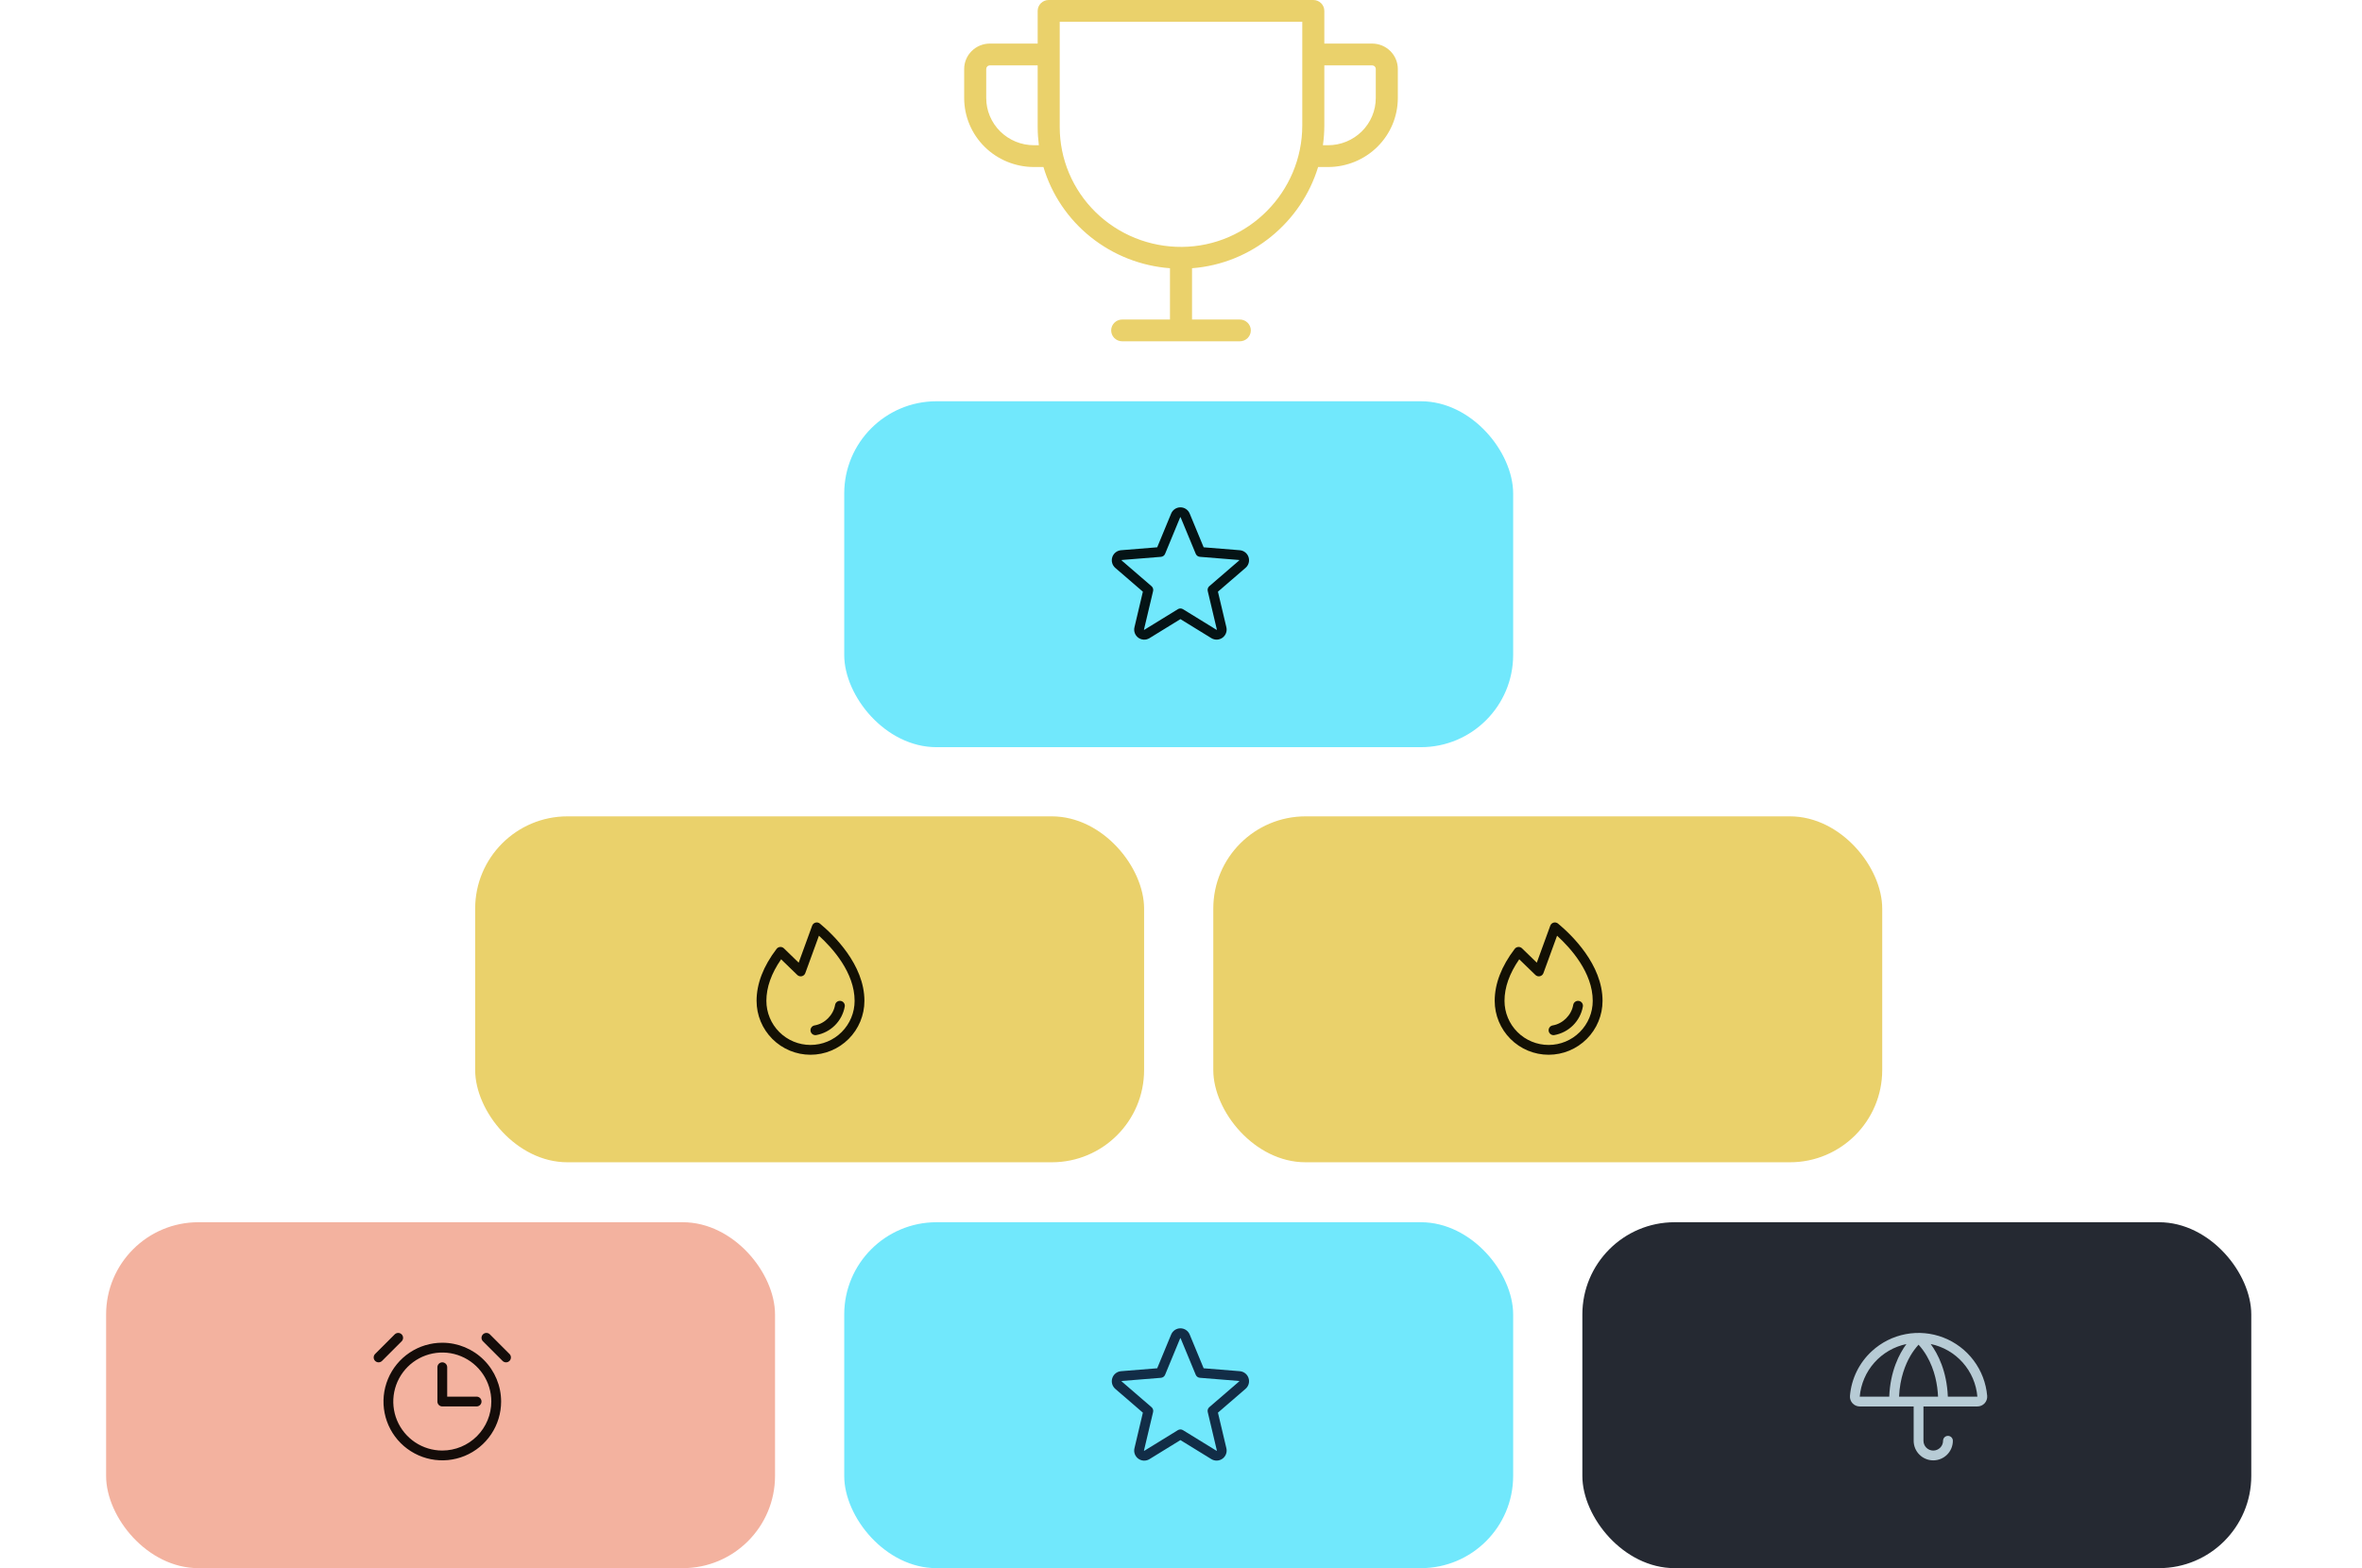 <svg width="512" height="340" viewBox="0 0 512 340" fill="none" xmlns="http://www.w3.org/2000/svg">
<rect x="23" y="265" width="145" height="75" rx="20" fill="#F3B29F"/>
<rect x="183" y="265" width="145" height="75" rx="20" fill="#71E8FC"/>
<rect x="343" y="265" width="145" height="75" rx="20" fill="#252932"/>
<rect x="103" y="177" width="145" height="75" rx="20" fill="#EAD16B"/>
<path d="M297.424 9.447H287.068V2.362C287.068 1.735 286.816 1.135 286.368 0.692C285.92 0.249 285.312 0 284.678 0H227.322C226.688 0 226.08 0.249 225.632 0.692C225.184 1.135 224.932 1.735 224.932 2.362V9.447H214.576C213.097 9.447 211.679 10.027 210.633 11.061C209.587 12.094 209 13.496 209 14.957V21.255C209 25.222 210.595 29.027 213.433 31.832C216.272 34.637 220.121 36.213 224.136 36.213H226.183C227.962 42.188 231.539 47.487 236.438 51.407C241.336 55.326 247.326 57.68 253.61 58.157V69.277H243.254C242.62 69.277 242.013 69.525 241.564 69.968C241.116 70.411 240.864 71.012 240.864 71.638C240.864 72.265 241.116 72.865 241.564 73.308C242.013 73.751 242.62 74 243.254 74H268.746C269.38 74 269.987 73.751 270.436 73.308C270.884 72.865 271.136 72.265 271.136 71.638C271.136 71.012 270.884 70.411 270.436 69.968C269.987 69.525 269.38 69.277 268.746 69.277H258.39V58.157C271.311 57.165 282.061 48.198 285.722 36.213H287.864C291.879 36.213 295.728 34.637 298.567 31.832C301.405 29.027 303 25.222 303 21.255V14.957C303 13.496 302.413 12.094 301.367 11.061C300.321 10.027 298.903 9.447 297.424 9.447ZM224.136 31.489C221.389 31.489 218.755 30.411 216.813 28.492C214.871 26.573 213.78 23.97 213.78 21.255V14.957C213.78 14.749 213.864 14.548 214.013 14.401C214.162 14.253 214.365 14.17 214.576 14.17H224.932V27.553C224.936 28.869 225.023 30.184 225.191 31.489H224.136ZM282.288 27.199C282.288 41.613 270.586 53.426 256.199 53.532C252.73 53.558 249.29 52.905 246.078 51.611C242.866 50.317 239.944 48.408 237.482 45.993C235.02 43.578 233.065 40.705 231.732 37.541C230.398 34.376 229.712 30.981 229.712 27.553V4.723H282.288V27.199ZM298.22 21.255C298.22 23.97 297.129 26.573 295.187 28.492C293.245 30.411 290.611 31.489 287.864 31.489H286.761C286.964 30.068 287.067 28.634 287.068 27.199V14.17H297.424C297.635 14.17 297.838 14.253 297.987 14.401C298.136 14.548 298.22 14.749 298.22 14.957V21.255Z" fill="#EAD16B"/>
<path d="M183.11 218.24C182.835 219.779 182.094 221.197 180.989 222.302C179.883 223.407 178.466 224.147 176.927 224.423C176.868 224.432 176.809 224.437 176.75 224.437C176.483 224.437 176.227 224.337 176.031 224.156C175.835 223.976 175.713 223.728 175.691 223.463C175.669 223.197 175.748 222.933 175.912 222.723C176.075 222.512 176.312 222.371 176.575 222.327C178.775 221.956 180.643 220.089 181.016 217.884C181.063 217.606 181.219 217.359 181.449 217.195C181.679 217.032 181.964 216.967 182.242 217.014C182.52 217.062 182.767 217.217 182.931 217.447C183.094 217.677 183.159 217.962 183.112 218.24H183.11ZM187.375 217C187.375 220.1 186.144 223.072 183.952 225.264C181.76 227.456 178.787 228.687 175.688 228.687C172.588 228.687 169.615 227.456 167.423 225.264C165.231 223.072 164 220.1 164 217C164 213.292 165.461 209.5 168.338 205.731C168.429 205.611 168.544 205.513 168.676 205.441C168.808 205.37 168.954 205.327 169.103 205.316C169.253 205.304 169.403 205.325 169.545 205.376C169.686 205.427 169.814 205.508 169.922 205.612L173.126 208.722L176.047 200.698C176.106 200.538 176.202 200.395 176.327 200.28C176.453 200.164 176.604 200.081 176.769 200.037C176.933 199.992 177.106 199.988 177.272 200.024C177.439 200.061 177.594 200.137 177.725 200.245C180.629 202.656 187.375 209.104 187.375 217ZM185.25 217C185.25 210.878 180.497 205.589 177.519 202.878L174.561 210.989C174.501 211.155 174.399 211.304 174.266 211.421C174.133 211.539 173.973 211.621 173.8 211.661C173.627 211.7 173.448 211.696 173.277 211.648C173.106 211.6 172.95 211.511 172.823 211.387L169.32 207.99C167.199 211.051 166.125 214.078 166.125 217C166.125 219.536 167.132 221.968 168.926 223.761C170.719 225.555 173.151 226.562 175.688 226.562C178.224 226.562 180.656 225.555 182.449 223.761C184.243 221.968 185.25 219.536 185.25 217Z" fill="#131004"/>
<rect x="263" y="177" width="145" height="75" rx="20" fill="#EAD16B"/>
<path d="M343.11 218.24C342.835 219.779 342.094 221.197 340.989 222.302C339.883 223.407 338.466 224.147 336.927 224.423C336.868 224.432 336.809 224.437 336.75 224.437C336.483 224.437 336.227 224.337 336.031 224.156C335.835 223.976 335.713 223.728 335.691 223.463C335.669 223.197 335.748 222.933 335.912 222.723C336.075 222.512 336.312 222.371 336.575 222.327C338.775 221.956 340.643 220.089 341.016 217.884C341.063 217.606 341.219 217.359 341.449 217.195C341.679 217.032 341.964 216.967 342.242 217.014C342.52 217.062 342.767 217.217 342.931 217.447C343.094 217.677 343.159 217.962 343.112 218.24H343.11ZM347.375 217C347.375 220.1 346.144 223.072 343.952 225.264C341.76 227.456 338.787 228.687 335.688 228.687C332.588 228.687 329.615 227.456 327.423 225.264C325.231 223.072 324 220.1 324 217C324 213.292 325.461 209.5 328.338 205.731C328.429 205.611 328.544 205.513 328.676 205.441C328.808 205.37 328.954 205.327 329.103 205.316C329.253 205.304 329.403 205.325 329.545 205.376C329.686 205.427 329.814 205.508 329.922 205.612L333.126 208.722L336.047 200.698C336.106 200.538 336.202 200.395 336.327 200.28C336.453 200.164 336.604 200.081 336.769 200.037C336.933 199.992 337.106 199.988 337.272 200.024C337.439 200.061 337.594 200.137 337.725 200.245C340.629 202.656 347.375 209.104 347.375 217ZM345.25 217C345.25 210.878 340.497 205.589 337.519 202.878L334.561 210.989C334.501 211.155 334.399 211.304 334.266 211.421C334.133 211.539 333.973 211.621 333.8 211.661C333.627 211.7 333.448 211.696 333.277 211.648C333.106 211.6 332.95 211.511 332.823 211.387L329.32 207.99C327.199 211.051 326.125 214.078 326.125 217C326.125 219.536 327.132 221.968 328.926 223.761C330.719 225.555 333.151 226.562 335.688 226.562C338.224 226.562 340.656 225.555 342.449 223.761C344.243 221.968 345.25 219.536 345.25 217Z" fill="#131004"/>
<path d="M95.876 291.126C93.354 291.126 90.889 291.873 88.792 293.274C86.695 294.675 85.061 296.667 84.096 298.996C83.131 301.326 82.879 303.89 83.371 306.363C83.862 308.836 85.077 311.108 86.86 312.891C88.643 314.674 90.915 315.889 93.388 316.381C95.861 316.873 98.425 316.62 100.755 315.655C103.085 314.69 105.076 313.056 106.477 310.959C107.878 308.862 108.626 306.397 108.626 303.876C108.622 300.495 107.277 297.254 104.887 294.864C102.497 292.474 99.256 291.129 95.876 291.126ZM95.876 314.501C93.774 314.501 91.72 313.877 89.973 312.71C88.225 311.542 86.864 309.883 86.059 307.942C85.255 306 85.045 303.864 85.455 301.803C85.865 299.742 86.877 297.849 88.363 296.363C89.849 294.877 91.742 293.865 93.803 293.455C95.864 293.045 98 293.255 99.942 294.059C101.883 294.864 103.542 296.225 104.71 297.973C105.877 299.72 106.501 301.774 106.501 303.876C106.497 306.693 105.377 309.393 103.385 311.385C101.393 313.377 98.692 314.497 95.876 314.501ZM87.065 290.815L82.815 295.065C82.615 295.264 82.345 295.376 82.063 295.376C81.781 295.376 81.511 295.264 81.311 295.065C81.112 294.865 81 294.595 81 294.313C81 294.031 81.112 293.761 81.311 293.561L85.561 289.311C85.761 289.112 86.031 289 86.313 289C86.595 289 86.865 289.112 87.065 289.311C87.264 289.511 87.376 289.781 87.376 290.063C87.376 290.345 87.264 290.615 87.065 290.815ZM110.44 295.065C110.341 295.164 110.224 295.242 110.095 295.295C109.966 295.349 109.828 295.376 109.688 295.376C109.548 295.376 109.41 295.349 109.281 295.295C109.152 295.242 109.035 295.164 108.936 295.065L104.686 290.815C104.487 290.615 104.375 290.345 104.375 290.063C104.375 289.781 104.487 289.511 104.686 289.311C104.886 289.112 105.156 289 105.438 289C105.72 289 105.99 289.112 106.19 289.311L110.44 293.561C110.539 293.66 110.617 293.777 110.67 293.906C110.724 294.035 110.751 294.173 110.751 294.313C110.751 294.453 110.724 294.591 110.67 294.72C110.617 294.849 110.539 294.966 110.44 295.065ZM103.313 302.813C103.595 302.813 103.865 302.925 104.064 303.124C104.264 303.324 104.376 303.594 104.376 303.876C104.376 304.157 104.264 304.428 104.064 304.627C103.865 304.826 103.595 304.938 103.313 304.938H95.876C95.594 304.938 95.323 304.826 95.124 304.627C94.925 304.428 94.813 304.157 94.813 303.876V296.438C94.813 296.156 94.925 295.886 95.124 295.687C95.323 295.488 95.594 295.376 95.876 295.376C96.157 295.376 96.428 295.488 96.627 295.687C96.826 295.886 96.938 296.156 96.938 296.438V302.813H103.313Z" fill="#140C09"/>
<path d="M430.751 302.636C430.509 299.855 429.491 297.197 427.815 294.965C426.138 292.733 423.869 291.015 421.266 290.007C418.662 288.999 415.828 288.741 413.086 289.263C410.343 289.784 407.801 291.064 405.749 292.957C403.01 295.473 401.317 298.929 401.008 302.636C400.983 302.929 401.019 303.225 401.114 303.504C401.209 303.782 401.361 304.038 401.56 304.255C401.759 304.472 402.001 304.645 402.271 304.764C402.54 304.882 402.832 304.943 403.126 304.943H414.814V312.38C414.814 313.508 415.261 314.589 416.058 315.386C416.855 316.183 417.936 316.63 419.064 316.63C420.191 316.63 421.272 316.183 422.069 315.386C422.866 314.589 423.314 313.508 423.314 312.38C423.314 312.099 423.202 311.828 423.002 311.629C422.803 311.43 422.533 311.318 422.251 311.318C421.969 311.318 421.699 311.43 421.5 311.629C421.301 311.828 421.189 312.099 421.189 312.38C421.189 312.944 420.965 313.484 420.566 313.883C420.168 314.281 419.627 314.505 419.064 314.505C418.5 314.505 417.96 314.281 417.561 313.883C417.163 313.484 416.939 312.944 416.939 312.38V304.943H428.626C428.921 304.944 429.213 304.884 429.484 304.766C429.754 304.648 429.997 304.475 430.197 304.258C430.397 304.041 430.549 303.784 430.645 303.505C430.74 303.226 430.776 302.93 430.751 302.636ZM403.126 302.818C403.362 300.081 404.473 297.493 406.297 295.438C408.12 293.383 410.557 291.971 413.246 291.411C411.69 293.521 409.747 297.254 409.524 302.818H403.126ZM411.646 302.818C411.831 298.731 413.045 295.804 414.077 294.02C414.585 293.134 415.189 292.306 415.876 291.55C416.562 292.306 417.164 293.134 417.672 294.02C419.436 297.067 419.993 300.332 420.102 302.818H411.646ZM422.225 302.818C422.001 297.254 420.058 293.521 418.506 291.404C421.197 291.963 423.636 293.375 425.46 295.432C427.283 297.489 428.394 300.079 428.626 302.818H422.225Z" fill="#B7CBD5"/>
<path d="M270.64 298.792C270.507 298.384 270.257 298.024 269.92 297.758C269.583 297.492 269.174 297.331 268.746 297.297L260.91 296.665L257.885 289.348C257.721 288.949 257.443 288.608 257.085 288.368C256.727 288.128 256.306 288 255.875 288C255.444 288 255.023 288.128 254.665 288.368C254.307 288.608 254.028 288.949 253.865 289.348L250.842 296.663L243.002 297.297C242.573 297.333 242.165 297.495 241.828 297.762C241.49 298.03 241.24 298.391 241.107 298.8C240.974 299.209 240.965 299.649 241.081 300.063C241.196 300.477 241.432 300.848 241.757 301.13L247.734 306.287L245.913 313.998C245.811 314.417 245.836 314.857 245.985 315.261C246.133 315.666 246.399 316.017 246.747 316.271C247.096 316.525 247.512 316.669 247.943 316.686C248.374 316.702 248.8 316.591 249.167 316.365L255.874 312.237L262.585 316.365C262.952 316.588 263.378 316.697 263.807 316.679C264.236 316.662 264.651 316.517 264.999 316.264C265.346 316.011 265.611 315.661 265.76 315.257C265.909 314.854 265.935 314.416 265.835 313.998L264.007 306.285L269.984 301.128C270.312 300.848 270.55 300.476 270.667 300.06C270.784 299.644 270.774 299.203 270.64 298.792ZM268.603 299.519L262.135 305.097C261.987 305.224 261.878 305.389 261.818 305.574C261.758 305.76 261.75 305.958 261.795 306.147L263.771 314.488C263.776 314.499 263.777 314.512 263.773 314.524C263.768 314.536 263.76 314.546 263.749 314.552C263.725 314.57 263.718 314.566 263.698 314.552L256.431 310.083C256.263 309.98 256.071 309.925 255.874 309.925C255.678 309.925 255.485 309.98 255.318 310.083L248.05 314.554C248.03 314.566 248.025 314.57 248 314.554C247.988 314.549 247.98 314.539 247.976 314.527C247.971 314.515 247.972 314.502 247.977 314.491L249.953 306.15C249.998 305.961 249.99 305.762 249.93 305.577C249.87 305.392 249.761 305.227 249.613 305.099L243.145 299.521C243.129 299.508 243.115 299.496 243.128 299.455C243.141 299.414 243.152 299.419 243.172 299.416L251.661 298.731C251.856 298.714 252.042 298.644 252.2 298.529C252.357 298.413 252.48 298.256 252.554 298.075L255.824 290.158C255.834 290.135 255.838 290.125 255.87 290.125C255.902 290.125 255.906 290.135 255.917 290.158L259.194 298.075C259.269 298.256 259.392 298.413 259.551 298.528C259.709 298.643 259.896 298.713 260.091 298.728L268.58 299.414C268.6 299.414 268.612 299.414 268.624 299.452C268.636 299.491 268.624 299.505 268.603 299.519Z" fill="#122D47"/>
<rect x="183" y="87" width="145" height="75" rx="20" fill="#71E8FC"/>
<path d="M270.64 120.792C270.507 120.384 270.257 120.024 269.92 119.758C269.583 119.492 269.174 119.331 268.746 119.297L260.91 118.665L257.885 111.348C257.721 110.949 257.443 110.608 257.085 110.368C256.727 110.128 256.306 110 255.875 110C255.444 110 255.023 110.128 254.665 110.368C254.307 110.608 254.028 110.949 253.865 111.348L250.842 118.663L243.002 119.297C242.573 119.333 242.165 119.495 241.828 119.762C241.49 120.03 241.24 120.391 241.107 120.8C240.974 121.209 240.965 121.649 241.081 122.063C241.196 122.477 241.432 122.848 241.757 123.13L247.734 128.287L245.913 135.998C245.811 136.417 245.836 136.857 245.985 137.261C246.133 137.666 246.399 138.017 246.747 138.271C247.096 138.525 247.512 138.669 247.943 138.686C248.374 138.702 248.8 138.591 249.167 138.365L255.874 134.237L262.585 138.365C262.952 138.588 263.378 138.697 263.807 138.679C264.236 138.662 264.651 138.517 264.999 138.264C265.346 138.011 265.611 137.661 265.76 137.257C265.909 136.854 265.935 136.416 265.835 135.998L264.007 128.285L269.984 123.128C270.312 122.848 270.55 122.476 270.667 122.06C270.784 121.644 270.774 121.203 270.64 120.792ZM268.603 121.519L262.135 127.097C261.987 127.224 261.878 127.389 261.818 127.574C261.758 127.76 261.75 127.958 261.795 128.147L263.771 136.488C263.776 136.499 263.777 136.512 263.773 136.524C263.768 136.536 263.76 136.546 263.749 136.552C263.725 136.57 263.718 136.566 263.698 136.552L256.431 132.083C256.263 131.98 256.071 131.925 255.874 131.925C255.678 131.925 255.485 131.98 255.318 132.083L248.05 136.554C248.03 136.566 248.025 136.57 248 136.554C247.988 136.549 247.98 136.539 247.976 136.527C247.971 136.515 247.972 136.502 247.977 136.491L249.953 128.15C249.998 127.961 249.99 127.762 249.93 127.577C249.87 127.392 249.761 127.227 249.613 127.099L243.145 121.521C243.129 121.508 243.115 121.496 243.128 121.455C243.141 121.414 243.152 121.419 243.172 121.416L251.661 120.731C251.856 120.714 252.042 120.644 252.2 120.529C252.357 120.413 252.48 120.256 252.554 120.075L255.824 112.158C255.834 112.135 255.838 112.125 255.87 112.125C255.902 112.125 255.906 112.135 255.917 112.158L259.194 120.075C259.269 120.256 259.392 120.413 259.551 120.528C259.709 120.643 259.896 120.713 260.091 120.728L268.58 121.414C268.6 121.414 268.612 121.414 268.624 121.452C268.636 121.491 268.624 121.505 268.603 121.519Z" fill="#051315"/>
</svg>
